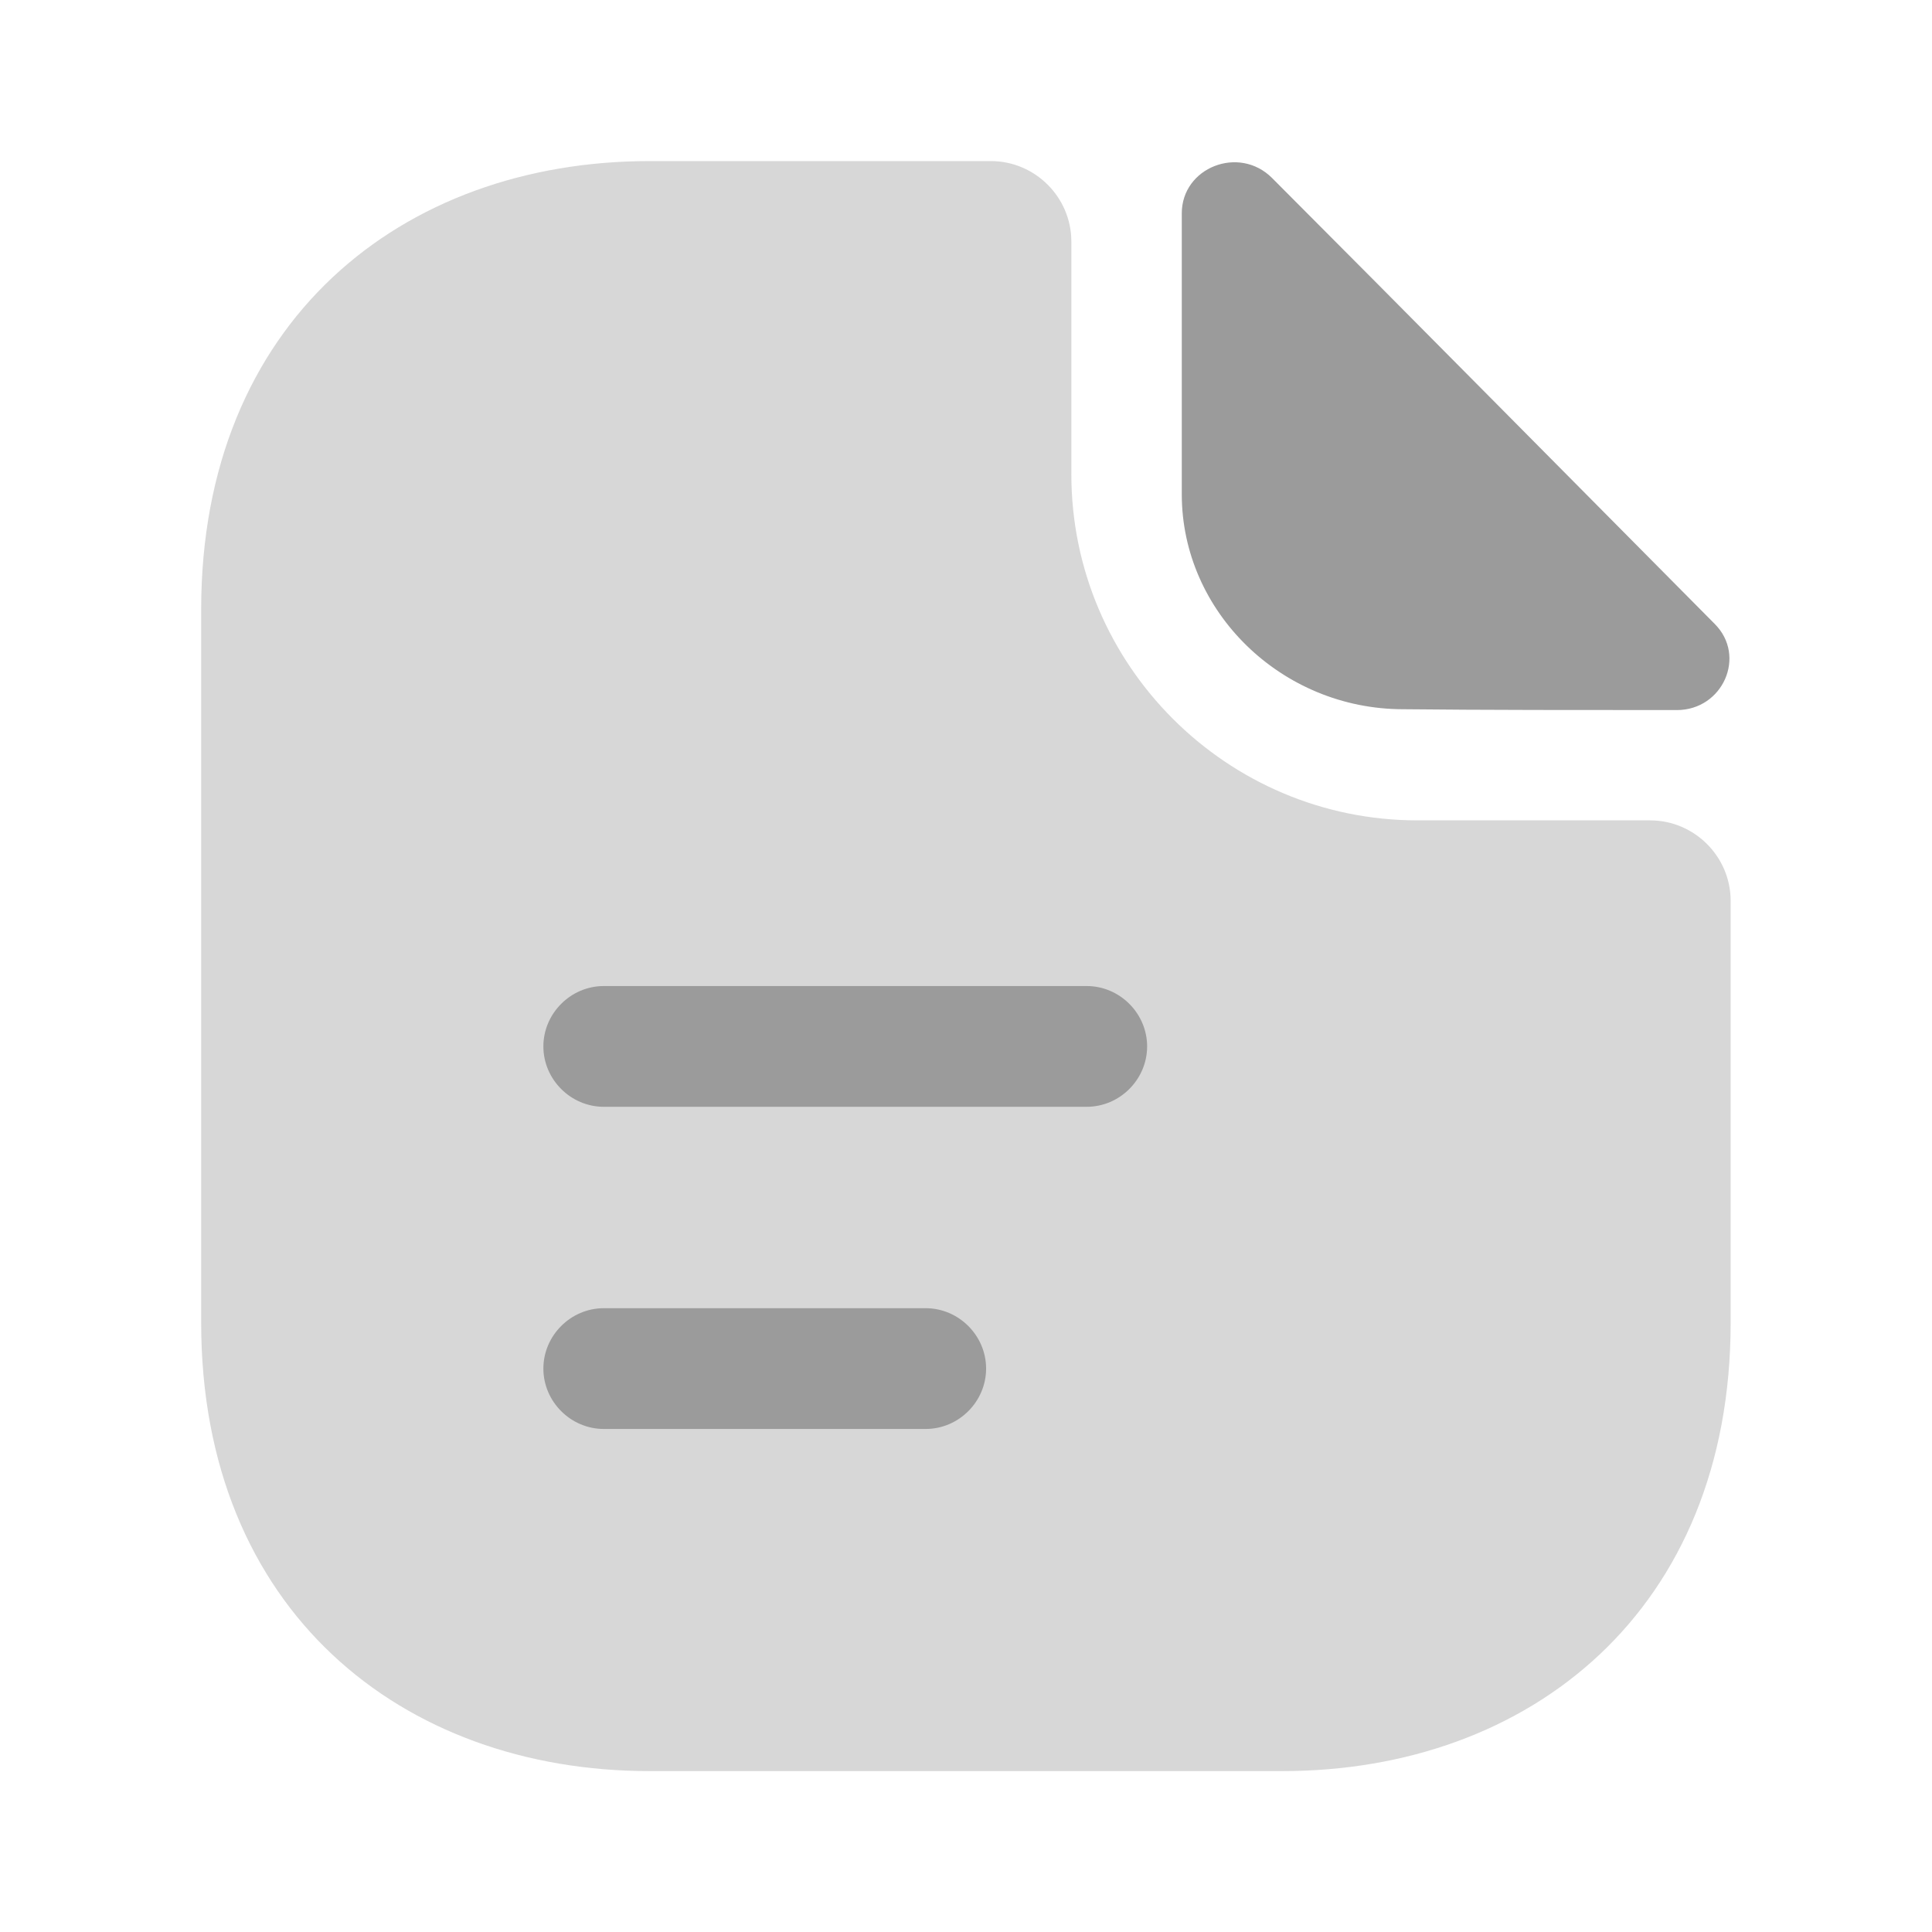 <svg width="32" height="32" viewBox="0 0 32 32" fill="none" xmlns="http://www.w3.org/2000/svg">
  <path opacity="0.4" d="M27.332 13.588H23.479C20.319 13.588 17.745 11.015 17.745 7.855V4.001C17.745 3.268 17.145 2.668 16.412 2.668H10.759C6.652 2.668 3.332 5.335 3.332 10.095V21.908C3.332 26.668 6.652 29.335 10.759 29.335H21.239C25.345 29.335 28.665 26.668 28.665 21.908V14.921C28.665 14.188 28.065 13.588 27.332 13.588Z" fill="#9B9B9B" />
  <path d="M21.068 2.947C20.521 2.401 19.574 2.774 19.574 3.534V8.187C19.574 10.134 21.228 11.747 23.241 11.747C24.508 11.761 26.268 11.761 27.774 11.761C28.534 11.761 28.934 10.867 28.401 10.334C26.481 8.401 23.041 4.921 21.068 2.947Z" fill="#9B9B9B" />
  <path d="M18 18.332H10C9.453 18.332 9 17.879 9 17.332C9 16.785 9.453 16.332 10 16.332H18C18.547 16.332 19 16.785 19 17.332C19 17.879 18.547 18.332 18 18.332Z" fill="#9B9B9B" />
  <path d="M15.333 23.668H10C9.453 23.668 9 23.215 9 22.668C9 22.121 9.453 21.668 10 21.668H15.333C15.88 21.668 16.333 22.121 16.333 22.668C16.333 23.215 15.88 23.668 15.333 23.668Z" fill="#9B9B9B" />
</svg>